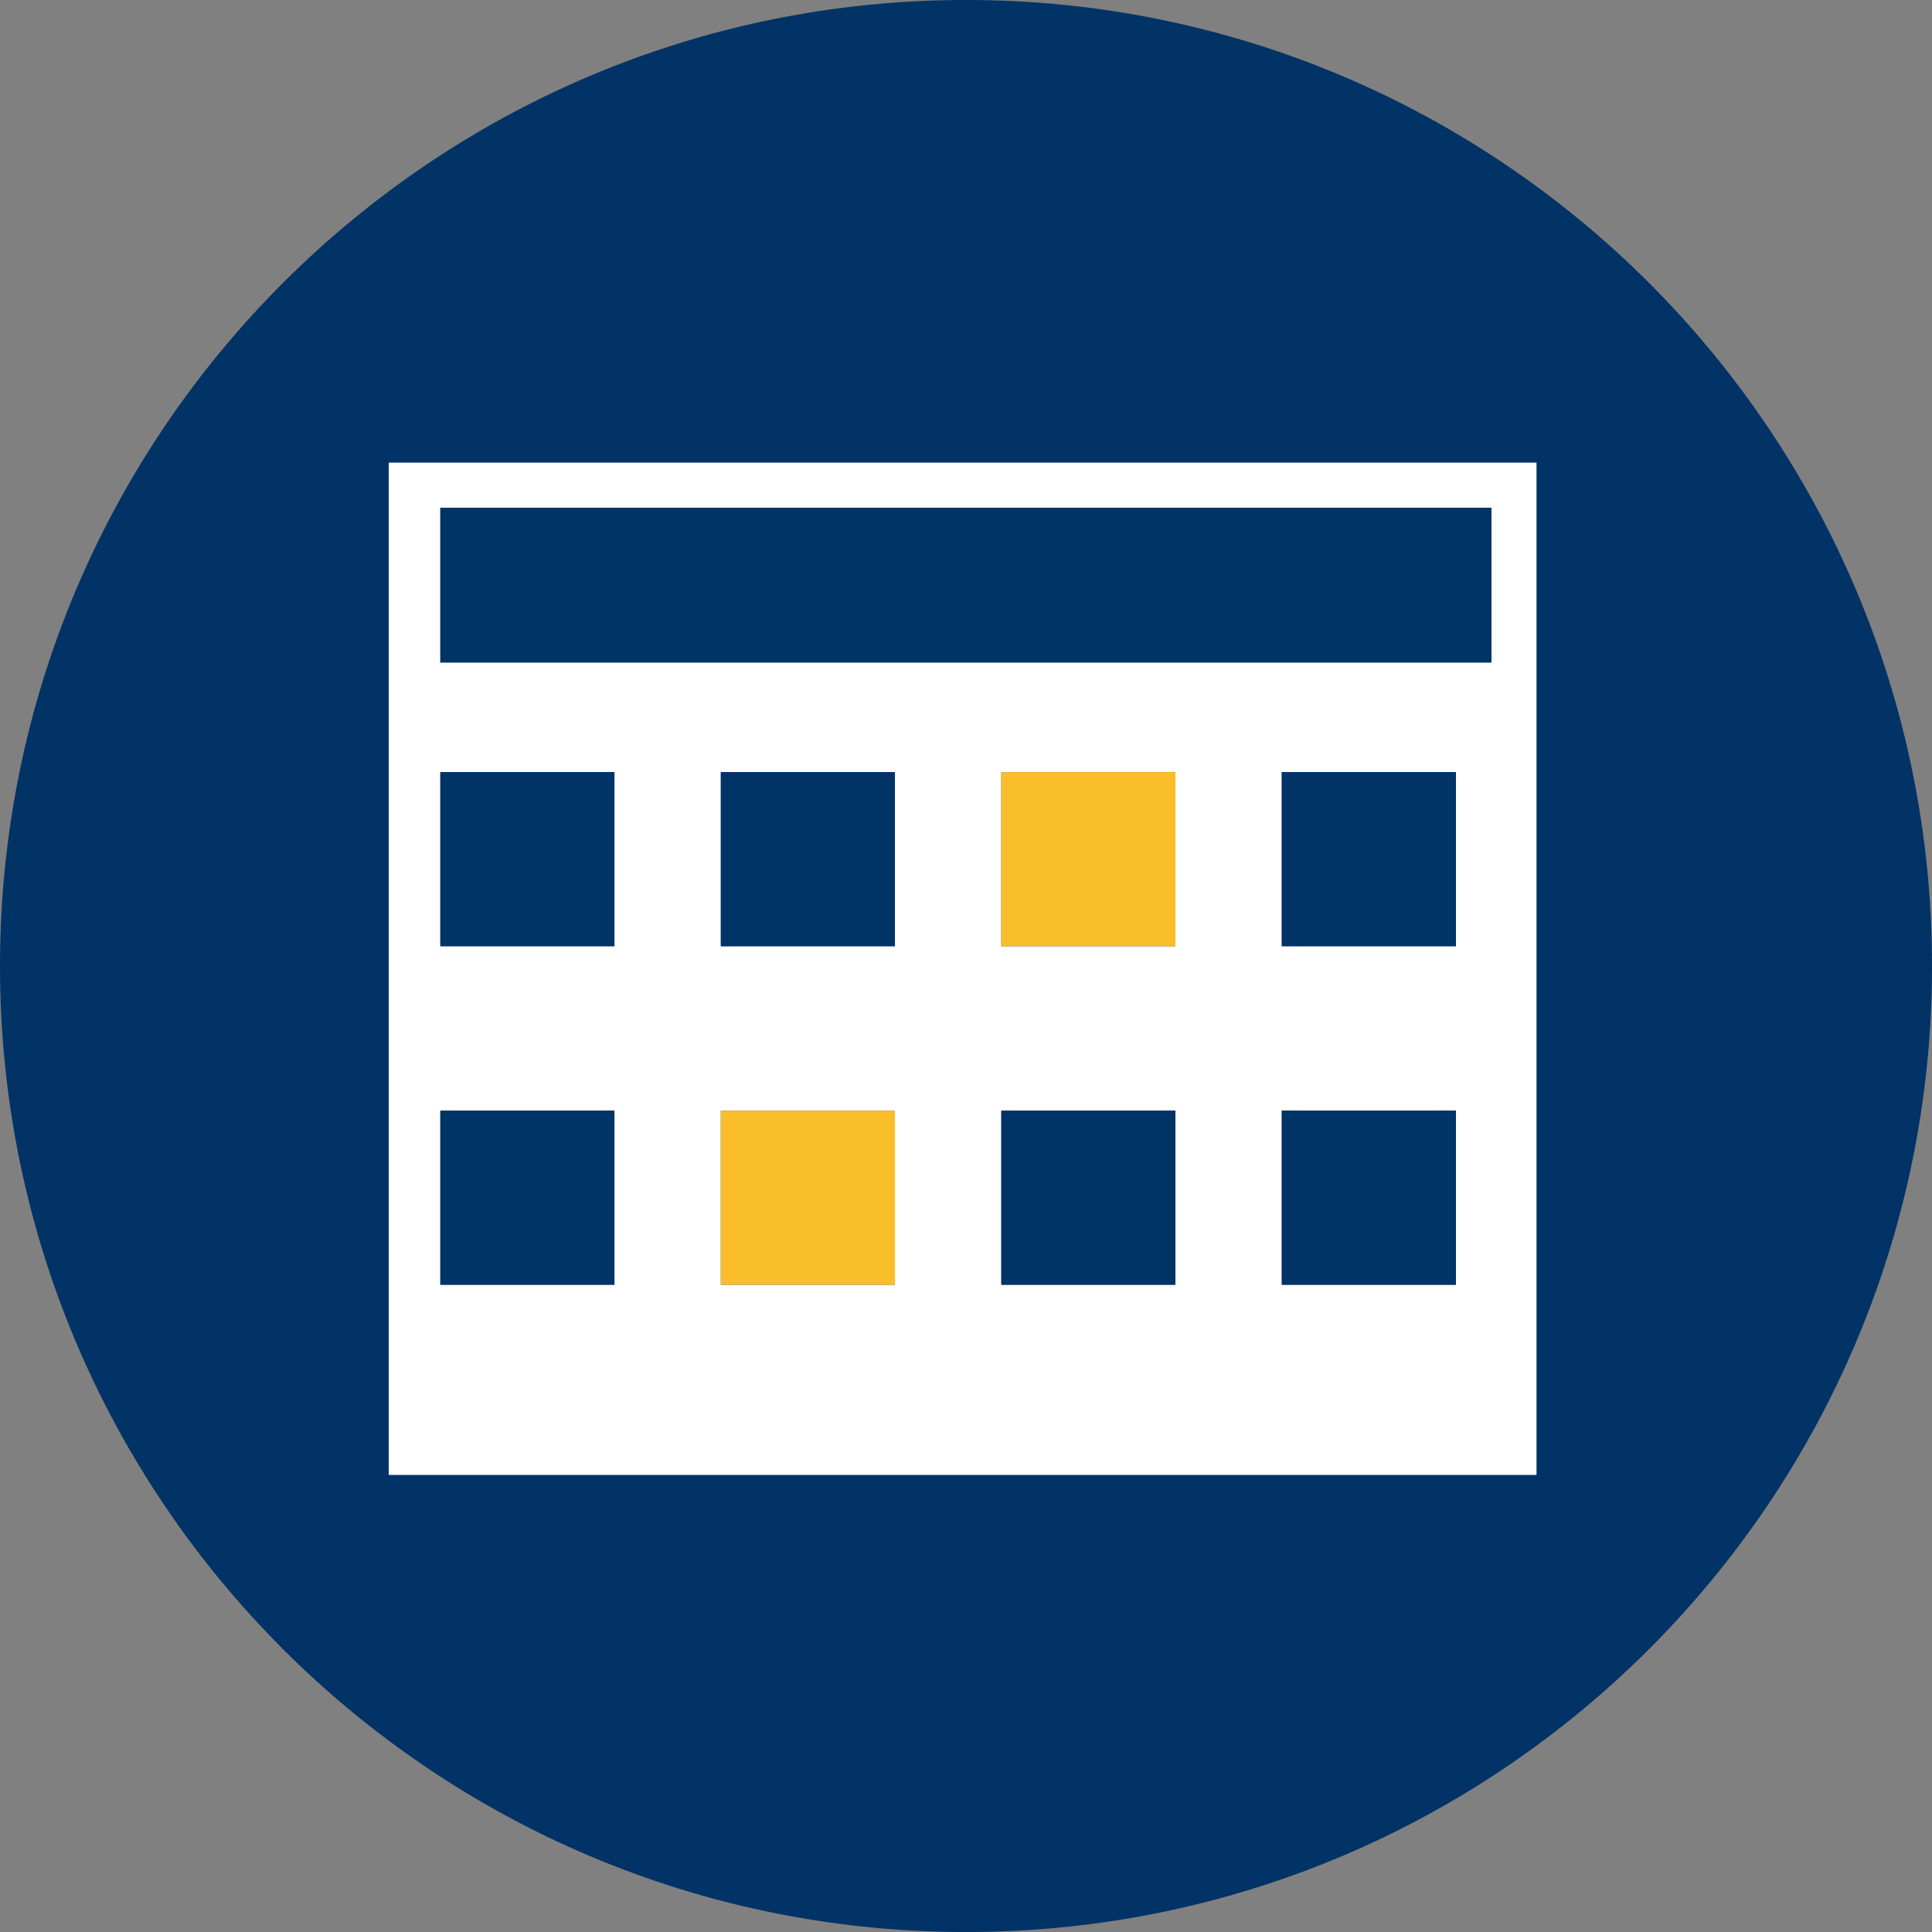 <?xml version="1.0" encoding="utf-8"?>
<!-- Generator: Adobe Illustrator 16.0.0, SVG Export Plug-In . SVG Version: 6.00 Build 0)  -->
<!DOCTYPE svg PUBLIC "-//W3C//DTD SVG 1.1//EN" "http://www.w3.org/Graphics/SVG/1.1/DTD/svg11.dtd">
<svg version="1.1" id="Capa_1" xmlns="http://www.w3.org/2000/svg" xmlns:xlink="http://www.w3.org/1999/xlink" x="0px" y="0px"
	 width="95.947px" height="95.947px" viewBox="0 0 95.947 95.947" enable-background="new 0 0 95.947 95.947" xml:space="preserve">
<rect x="0" y="0" width="95.947" height="95.947" fill="#808080" stroke="none"/>
<path fill="#023366" d="M95.948,47.976c0,26.494-21.479,47.973-47.975,47.973C21.479,95.949,0,74.47,0,47.976
	C0,21.478,21.479-0.001,47.973-0.001C74.47-0.001,95.948,21.478,95.948,47.976z"/>
<g>
	<path fill="#FFFFFF" d="M19.306,22.974v50.274h57V22.974H19.306z M30.514,63.802h-8.646v-8.646h8.646V63.802z M30.514,46.99h-8.646
		v-8.646h8.646V46.99z M44.444,63.802h-8.646v-8.646h8.646V63.802z M44.444,46.99h-8.646v-8.646h8.646V46.99z M58.374,63.802h-8.646
		v-8.646h8.646V63.802z M58.374,46.99h-8.646v-8.646h8.646V46.99z M72.303,63.802h-8.646v-8.646h8.646V63.802z M72.303,46.99h-8.646
		v-8.646h8.646V46.99z M74.064,32.9H21.868v-7.686h52.196V32.9z"/>
	<rect x="21.868" y="25.215" fill="#003366" width="52.196" height="7.686"/>
	<rect x="21.868" y="38.344" fill="#003366" width="8.646" height="8.646"/>
	<rect x="35.798" y="38.344" fill="#003366" width="8.646" height="8.646"/>
	<rect x="49.727" y="38.344" fill="#FABE2A" width="8.646" height="8.646"/>
	<rect x="63.657" y="38.344" fill="#003366" width="8.646" height="8.646"/>
	<rect x="21.868" y="55.156" fill="#003366" width="8.646" height="8.646"/>
	<rect x="35.798" y="55.156" fill="#FABE2A" width="8.646" height="8.646"/>
	<rect x="49.727" y="55.156" fill="#003366" width="8.646" height="8.646"/>
	<rect x="63.657" y="55.156" fill="#003366" width="8.646" height="8.646"/>
</g>
</svg>
